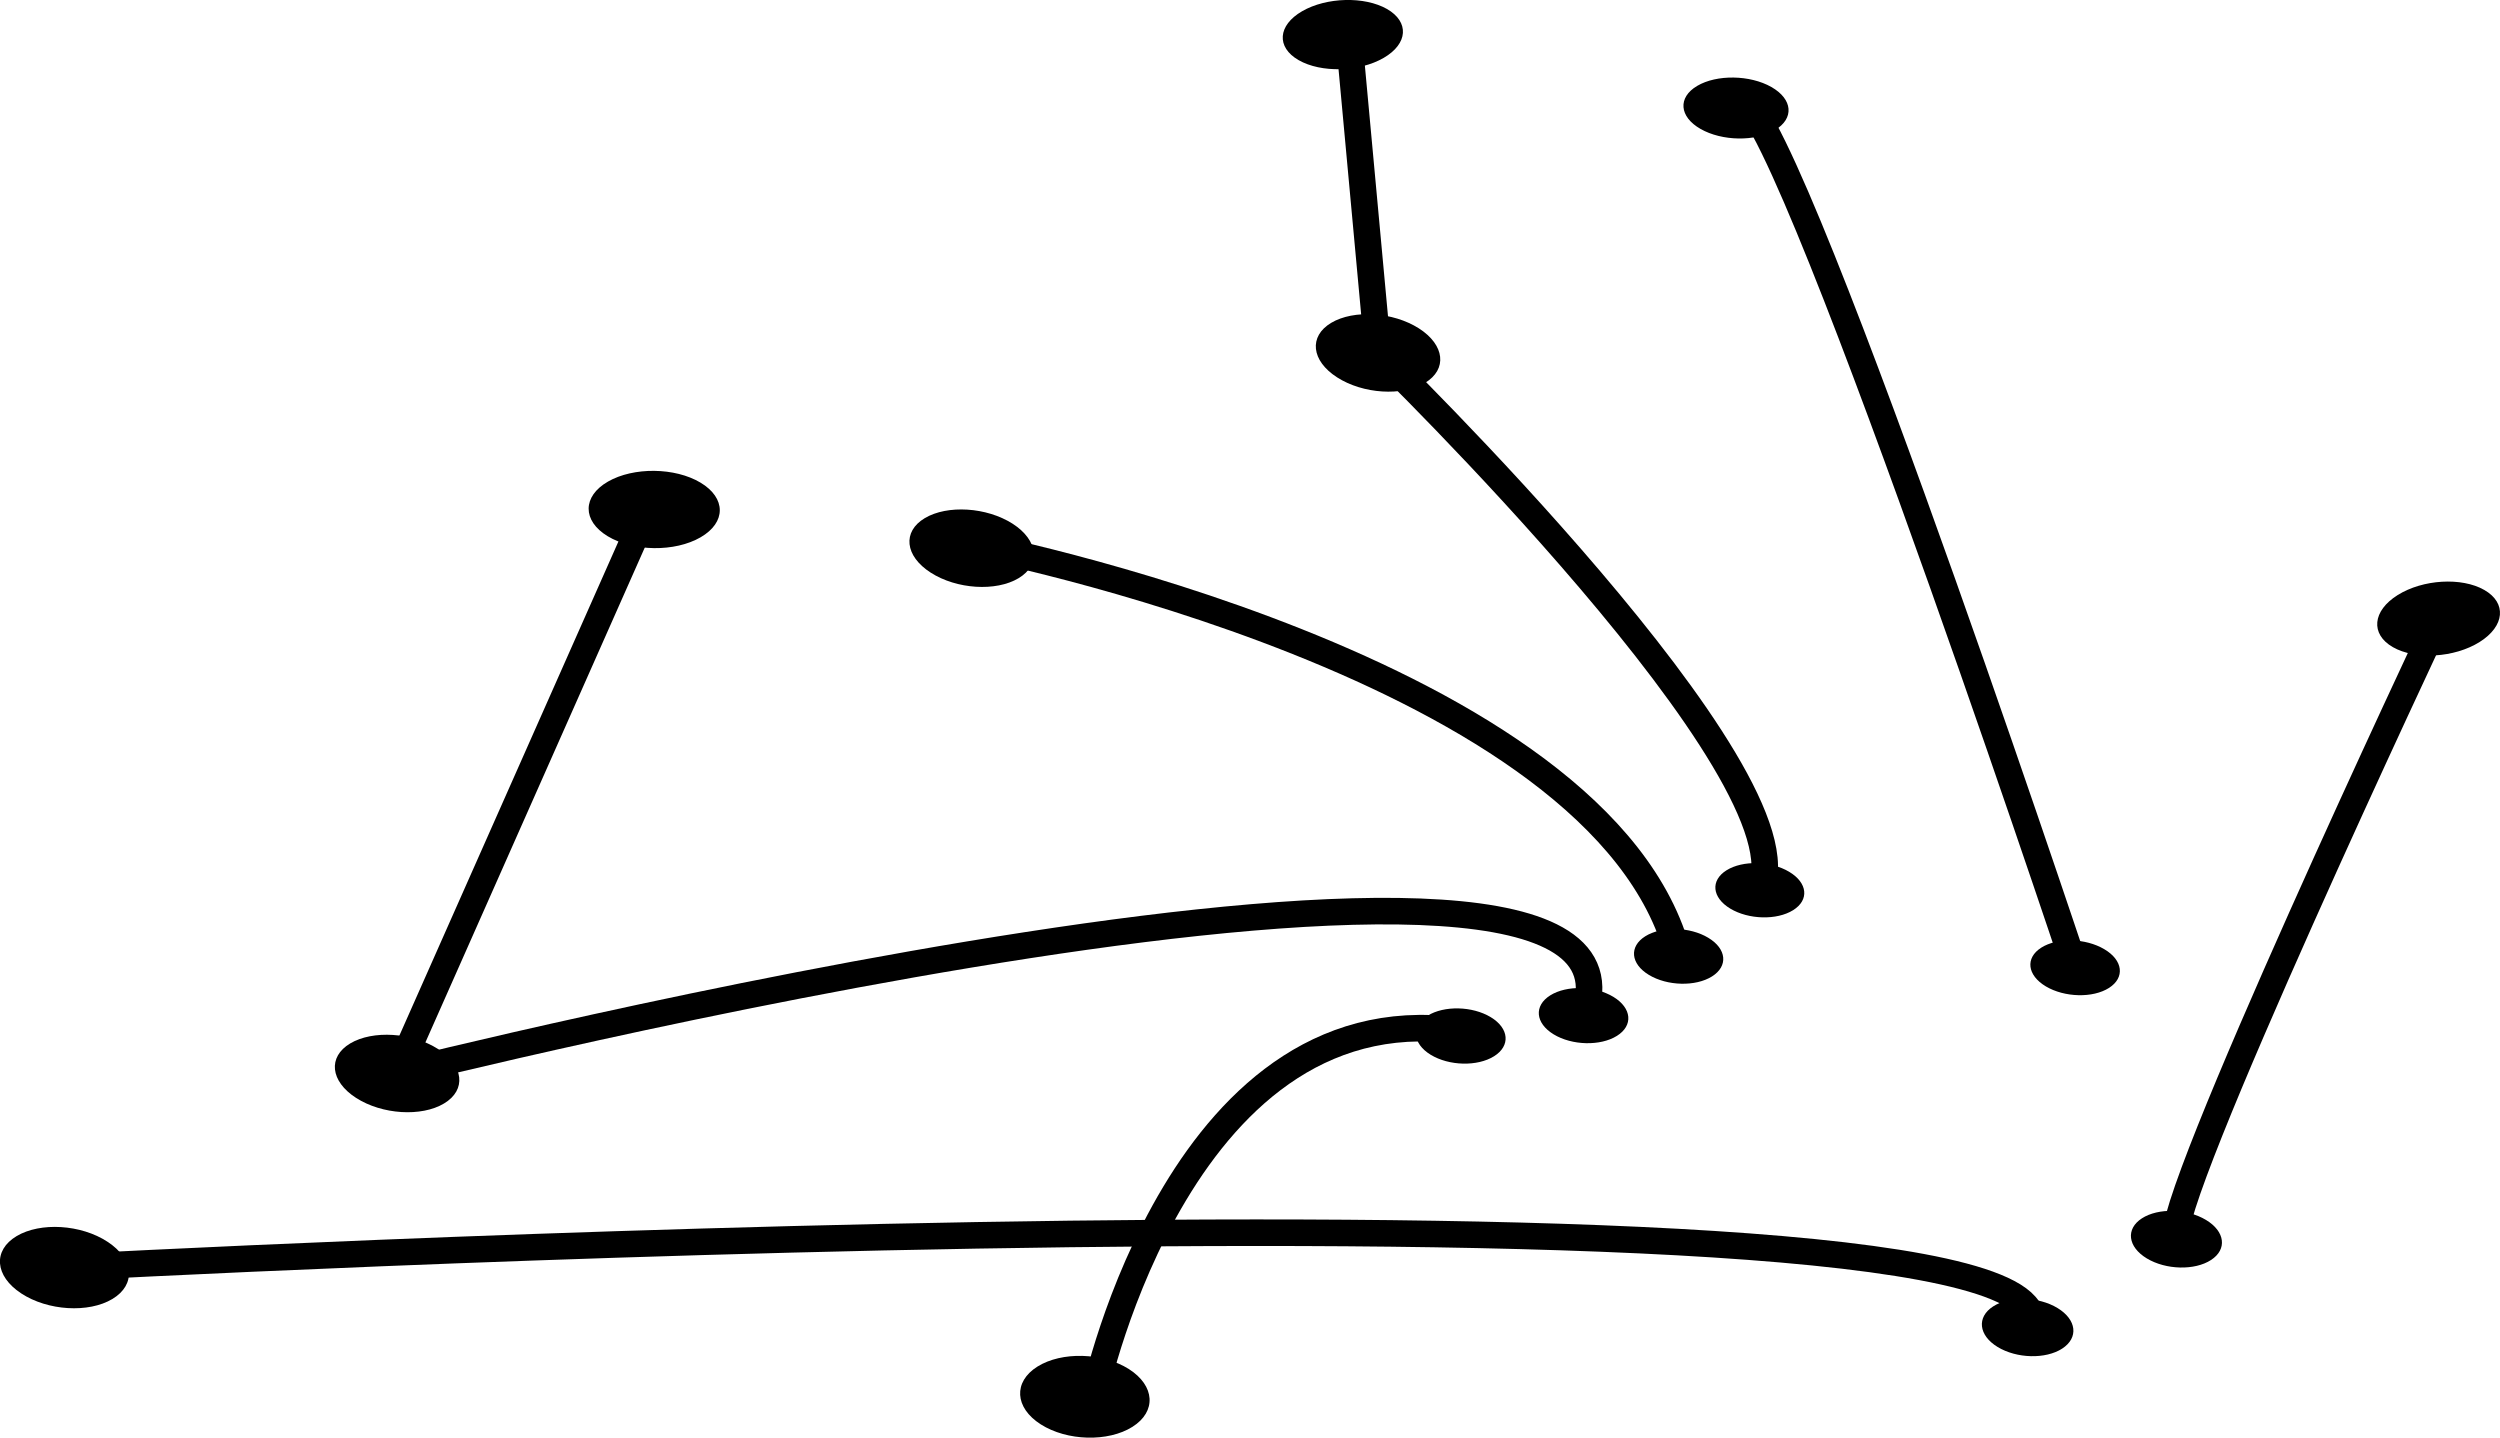 <?xml version="1.0" encoding="iso-8859-1"?>
<!-- Generator: Adobe Illustrator 28.1.0, SVG Export Plug-In . SVG Version: 6.00 Build 0)  -->
<svg version="1.1" xmlns="http://www.w3.org/2000/svg" xmlns:xlink="http://www.w3.org/1999/xlink" x="0px" y="0px"
	 viewBox="0 0 47.074 27.071" style="enable-background:new 0 0 47.074 27.071;" xml:space="preserve">
<g id="Gold_wires">
	<path d="M13.192,10.117c-0.483,0.28-1.267,0.271-1.749-0.02c-0.481-0.291-0.478-0.751,0.005-1.029
		c0.482-0.277,1.262-0.268,1.743,0.02C13.673,9.377,13.675,9.838,13.192,10.117z"/>
	<path d="M26.054,1.09c-0.46,0.267-1.178,0.286-1.602,0.042c-0.423-0.243-0.393-0.655,0.067-0.921
		c0.459-0.265,1.173-0.283,1.597-0.042C26.54,0.412,26.513,0.824,26.054,1.09z"/>
	<path d="M33.421,2.45c-0.368,0.219-0.996,0.209-1.4-0.022c-0.404-0.23-0.432-0.594-0.063-0.811
		c0.368-0.217,0.992-0.208,1.396,0.021C33.758,1.868,33.789,2.231,33.421,2.45z"/>
	<path d="M46.691,12.088c-0.476,0.299-1.208,0.342-1.635,0.097c-0.426-0.245-0.384-0.684,0.092-0.981
		c0.475-0.296,1.203-0.339,1.629-0.096C47.204,11.351,47.166,11.79,46.691,12.088z"/>
	<path d="M2.117,24.459c-0.449,0.27-1.219,0.223-1.718-0.105c-0.498-0.327-0.536-0.81-0.087-1.078
		c0.448-0.268,1.214-0.221,1.711,0.105C2.523,23.706,2.566,24.189,2.117,24.459z"/>
	<path d="M21.323,26.867c-0.458,0.289-1.232,0.268-1.726-0.047c-0.493-0.314-0.52-0.801-0.062-1.088
		c0.457-0.286,1.226-0.265,1.72,0.046C21.749,26.092,21.78,26.579,21.323,26.867z"/>
	<path d="M8.361,20.778c-0.426,0.256-1.168,0.209-1.656-0.105c-0.487-0.313-0.536-0.772-0.11-1.026
		c0.425-0.253,1.163-0.207,1.651,0.104C8.734,20.063,8.787,20.523,8.361,20.778z"/>
	<path d="M30.446,19.505c-0.311,0.195-0.846,0.182-1.192-0.029c-0.346-0.211-0.374-0.539-0.063-0.734
		c0.311-0.194,0.843-0.181,1.189,0.029C30.727,18.982,30.757,19.311,30.446,19.505z"/>
	<path d="M32.236,18.386c-0.309,0.194-0.841,0.181-1.188-0.029c-0.346-0.209-0.376-0.535-0.067-0.728
		c0.309-0.192,0.839-0.18,1.185,0.029C32.513,17.866,32.545,18.192,32.236,18.386z"/>
	<path d="M33.764,17.138c-0.307,0.192-0.837,0.179-1.183-0.029c-0.346-0.208-0.377-0.531-0.071-0.722
		c0.306-0.191,0.834-0.178,1.18,0.029C34.037,16.623,34.071,16.946,33.764,17.138z"/>
	<path d="M38.831,25.393c-0.312,0.203-0.857,0.189-1.217-0.03c-0.359-0.219-0.397-0.561-0.085-0.763
		c0.311-0.202,0.855-0.188,1.214,0.03C39.103,24.849,39.143,25.19,38.831,25.393z"/>
	<path d="M41.633,23.725c-0.308,0.201-0.851,0.187-1.21-0.03c-0.359-0.217-0.4-0.555-0.092-0.754
		c0.308-0.199,0.848-0.186,1.207,0.03C41.898,23.187,41.941,23.525,41.633,23.725z"/>
	<path d="M39.712,18.602c-0.304,0.194-0.837,0.181-1.19-0.029c-0.352-0.21-0.39-0.536-0.086-0.729
		c0.304-0.193,0.835-0.18,1.187,0.029C39.976,18.081,40.016,18.408,39.712,18.602z"/>
	<path d="M28.132,19.889c-0.313,0.196-0.848,0.183-1.194-0.029c-0.345-0.211-0.37-0.541-0.057-0.735
		c0.313-0.194,0.846-0.181,1.191,0.029C28.418,19.364,28.445,19.694,28.132,19.889z"/>
	<path style="fill:none;stroke:#000000;stroke-width:0.5;stroke-miterlimit:10;" d="M40.981,23.333"/>
	<path style="fill:none;stroke:#000000;stroke-width:0.5;stroke-miterlimit:10;" d="M45.918,11.647c0,0-5.266,11.173-4.937,11.687"
		/>
	<path style="fill:none;stroke:#000000;stroke-width:0.5;stroke-miterlimit:10;" d="M20.428,26.301"/>
	<path style="fill:none;stroke:#000000;stroke-width:0.5;stroke-miterlimit:10;" d="M39.074,18.222c0,0-6.069-18.214-6.386-16.188"
		/>
	<path style="fill:none;stroke:#000000;stroke-width:0.5;stroke-miterlimit:10;" d="M1.214,23.867c0,0,38.146-2.063,37.018,1.13"/>
	<path style="fill:none;stroke:#000000;stroke-width:0.5;stroke-miterlimit:10;" d="M31.608,18.008
		c-1.392-5.459-13.312-7.757-13.312-7.757"/>
	<path style="fill:none;stroke:#000000;stroke-width:0.5;stroke-miterlimit:10;" d="M29.818,19.125
		c1.881-4.995-22.341,1.089-22.341,1.089l4.841-10.92"/>
	<path d="M19.18,10.887c-0.426,0.256-1.168,0.209-1.656-0.105c-0.487-0.313-0.536-0.772-0.11-1.026
		c0.425-0.253,1.163-0.207,1.651,0.104C19.552,10.172,19.605,10.632,19.18,10.887z"/>
	<path d="M26.832,7.21c-0.426,0.256-1.168,0.209-1.656-0.105c-0.487-0.313-0.536-0.772-0.11-1.026
		c0.425-0.253,1.163-0.207,1.651,0.104C27.205,6.495,27.257,6.954,26.832,7.21z"/>
	<path style="fill:none;stroke:#000000;stroke-width:0.5;stroke-miterlimit:10;" d="M27.693,19.446
		c-5.428-0.984-7.079,6.794-7.079,6.794"/>
	<path style="fill:none;stroke:#000000;stroke-width:0.5;stroke-miterlimit:10;" d="M33.137,16.763
		c1.053-2.107-7.189-10.118-7.189-10.118l-0.553-5.993"/>
</g>
<g id="Layer_1">
</g>
</svg>
